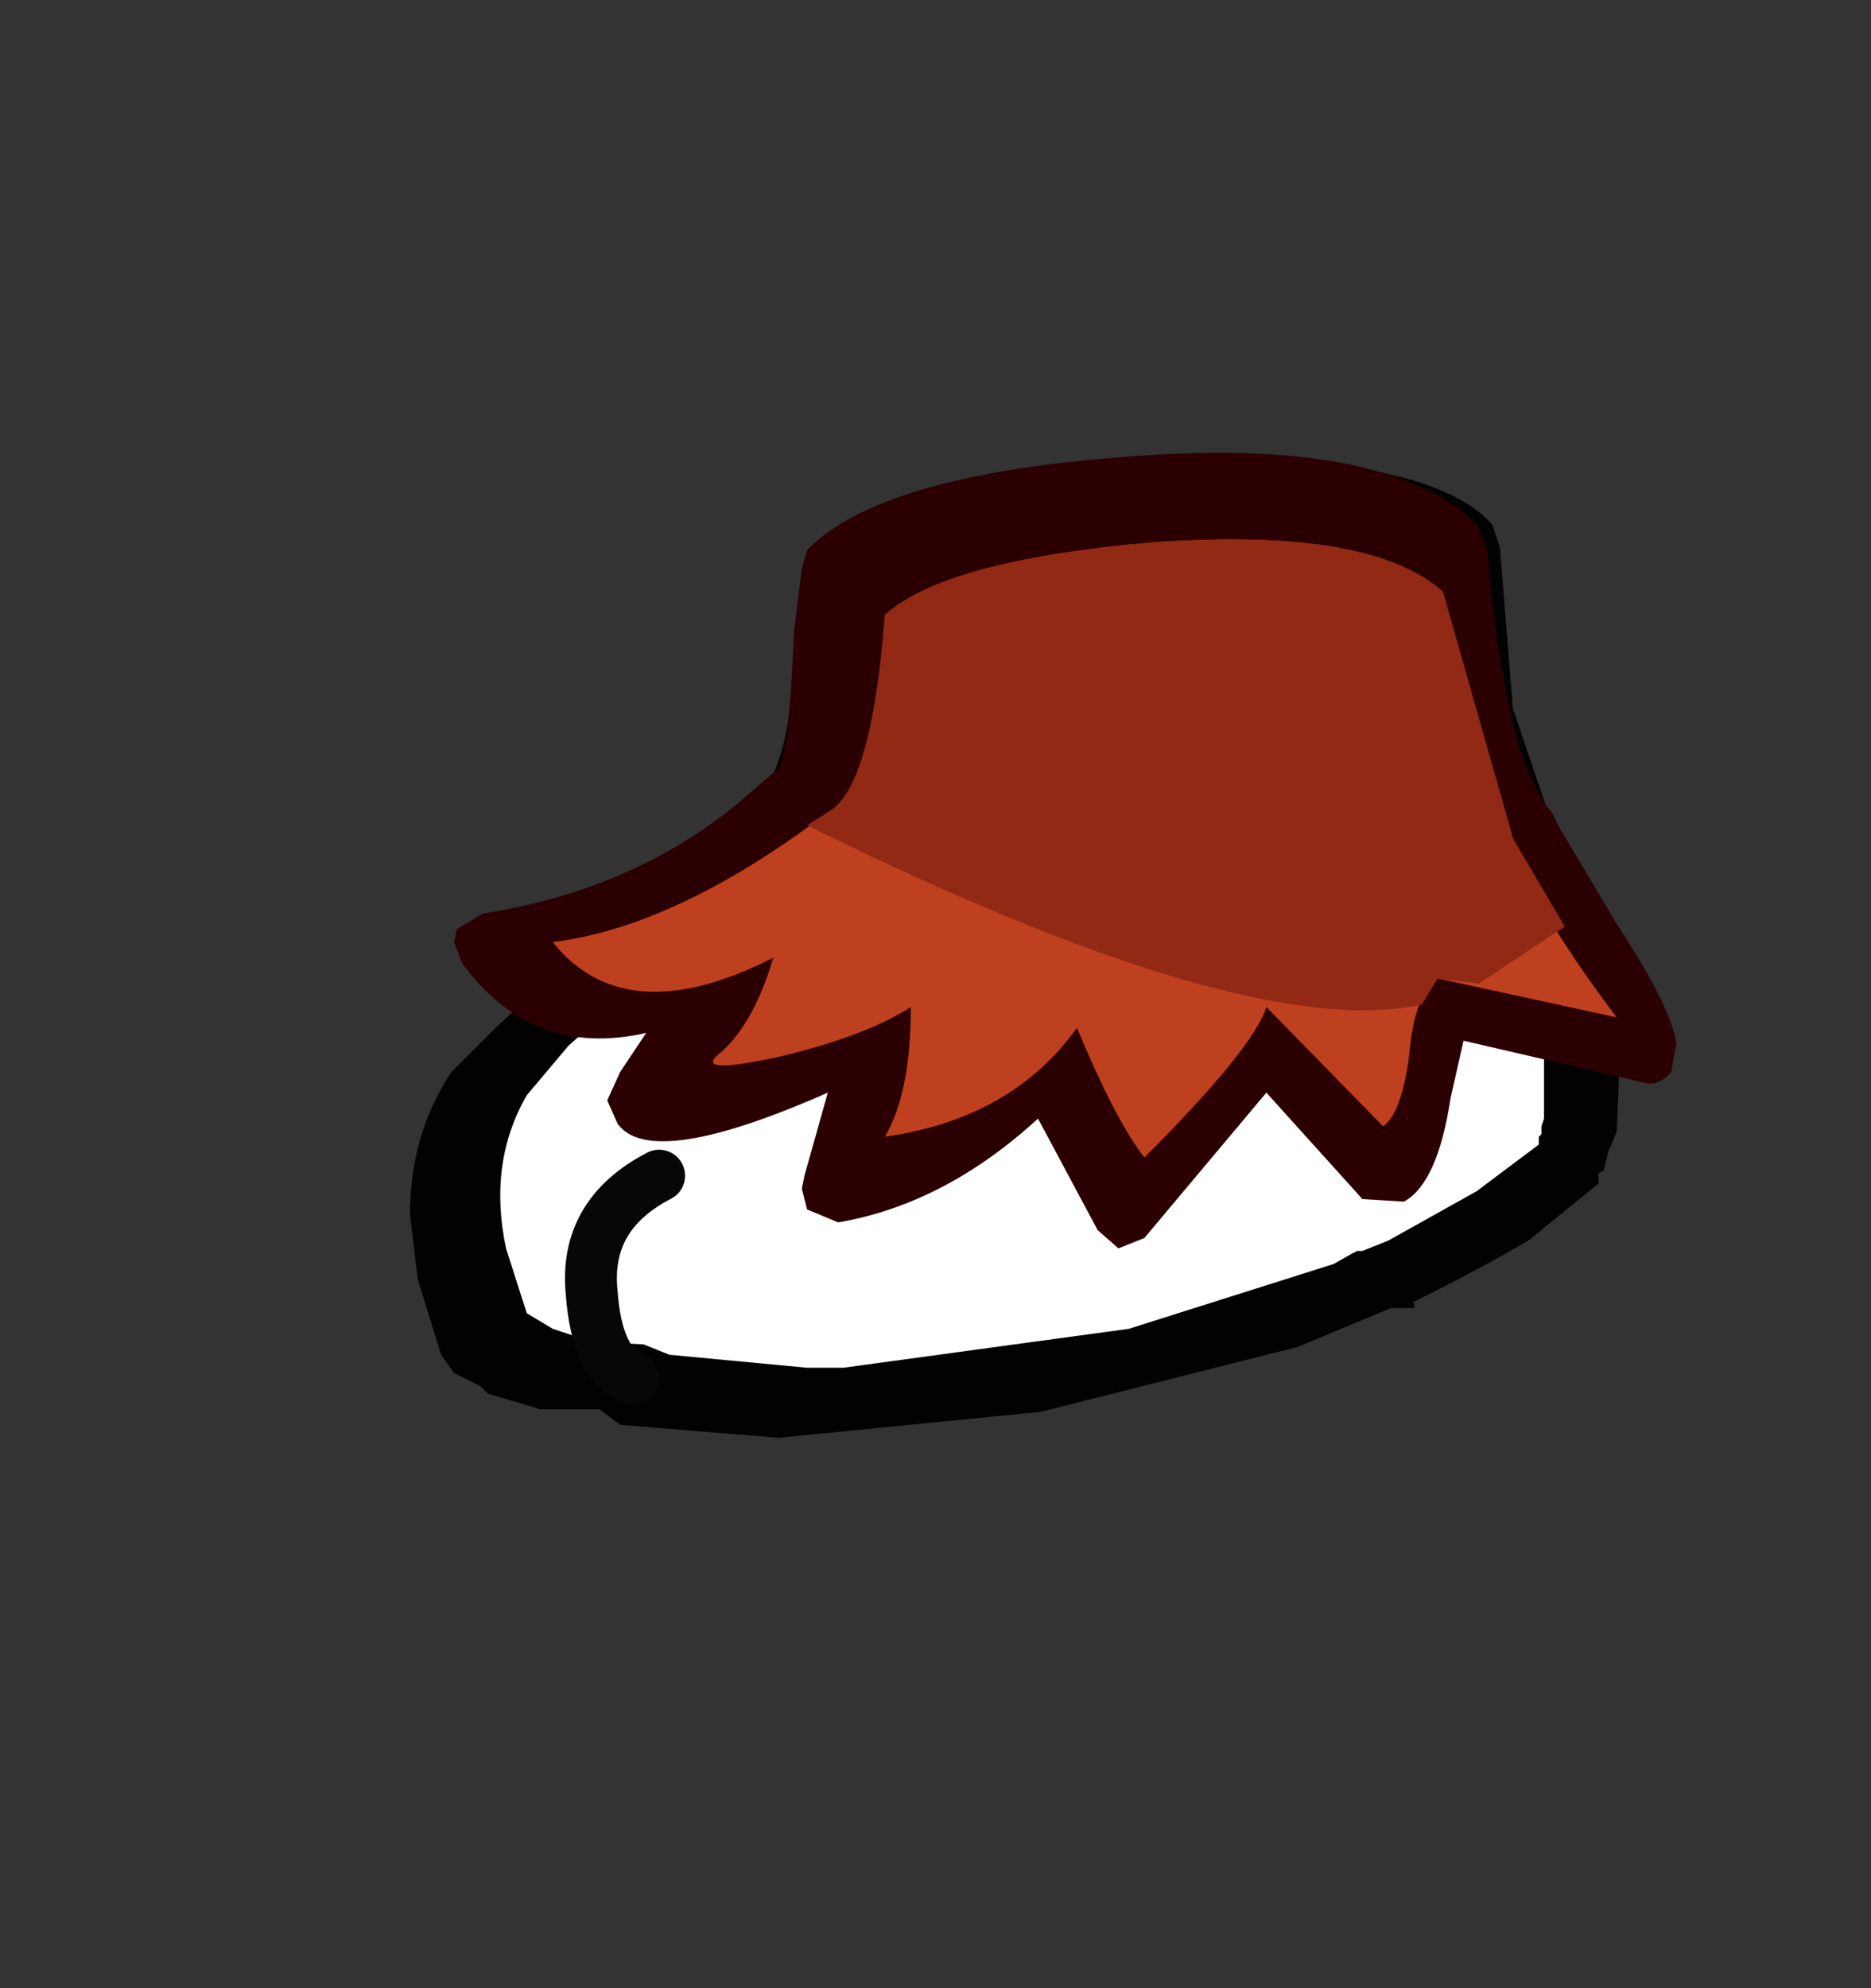 <svg xmlns:xlink="http://www.w3.org/1999/xlink" height="38.3" width="36.05" xmlns="http://www.w3.org/2000/svg"><rect width="100%" height="100%" fill="#333333" stroke="none"/><use height="19" transform="translate(7.9 8.7)" width="24.4" xlink:href="#a"/><defs><g id="a"><path d="m3 10.35-1.8.75-4.95 1.25-5.05.5-3.05-.25-.4-.3h-1.15l-.15-.05-.85-.25-.15-.15-.3-.15-.2-.1-.25-.35-.45-1.45-.15-1.25q0-1.55.8-2.75l.85-.85L-8.9.05q.3-.6.4-2.05l.25-1.75.2-.3Q-5.9-6.25.35-6q3.55.1 4.6 1.25l.15.45.25 3.1 2 5.9v.6l.05.45-.05 1.2-.1.25-.05.1-.1.4-.1.05v.2l-1.35 1.1Q4.7 9.6 3.7 10.1l-.3.15h.05v.1h-.6H3" fill="#020202" fill-rule="evenodd" transform="translate(15.9 6.15)"/><path d="M4.1-.55 5.95 4.8v1.9l-.05.15V7l-.05.05v.15l-1.2.9-1.7.95-.5.2h-.1l-.1.05-.35.2-3.95 1.25-5.5.75h-.7l-2.65-.25-.5-.2-1-.05-.75-.25-.5-.3-.4-1.25q-.35-1.65.4-2.95l.8-.95 5-4.5.7-3.7Q-5.8-4.25-1.5-4.45q4.35-.25 5.4.95l.2 2.95" fill="#fff" fill-rule="evenodd" transform="translate(15.9 6.15)"/><path d="M-11.6 11.7q-.7-.25-.8-1.65-.15-1.5 1.3-2.25" fill="none" stroke="#070707" stroke-linecap="round" stroke-linejoin="round" transform="translate(15.9 6.15)"/><path d="m4.65-4.75.2.45Q5.2-.2 6.1.8l.15.3 1.1 1.85q1.05 1.6 1.15 2.3l-.1.55q-.25.3-.55.2L4.4 5.2l-.25 1.1q-.25 1.65-.9 2l-.8-.05L.6 6.2-1.75 9l-.5.2-.4-.35L-3.8 6.7q-1.8 1.65-3.85 2l-.6-.25-.1-.4.05-.25.45-1.6q-3.4 1.5-4.05.6l-.2-.45.25-.55.5-.75q-2.2.5-3.55-1.35l-.15-.4.05-.25.5-.3Q-11.6 2.3-9.55.6l.75-.65q.2-.25.3-2.65l.15-1.2.1-.35q1.4-1.45 6.15-1.8 5-.4 6.75 1.3" fill="#2b0003" fill-rule="evenodd" transform="translate(15.9 6.15)"/><path d="M-1.6-4.4q4.2-.3 5.6.95L5.35 1.3q.3 1.2 2 3.45L3.9 4q-.45.3-.55 1.5-.15 1.1-.5 1.35L.6 4.55q-.25.8-2.35 2.9-.55-.7-1.3-2.5-1.25 1.75-3.7 2.1.5-.85.5-2.5-.85.55-2.5.95-1.6.35-1.25 0 .7-.55 1.1-1.9-2.85 1.45-4.25-.3 2.4-.3 5.3-2.5Q-7 .35-6.75-3-5.6-4.05-1.6-4.4" fill="#bf401f" fill-rule="evenodd" transform="translate(15.9 6.15)"/><path d="M-6.75-3Q-5.6-4.05-1.6-4.4q4.2-.3 5.6.95L5.35 1.3l1 1.7L4.7 4.1 3.9 4l-.3.5Q.25 5.25-8.25 1.05l.4-.25Q-7 .35-6.75-3" fill="#912914" fill-rule="evenodd" transform="translate(15.9 6.15)"/></g></defs></svg>